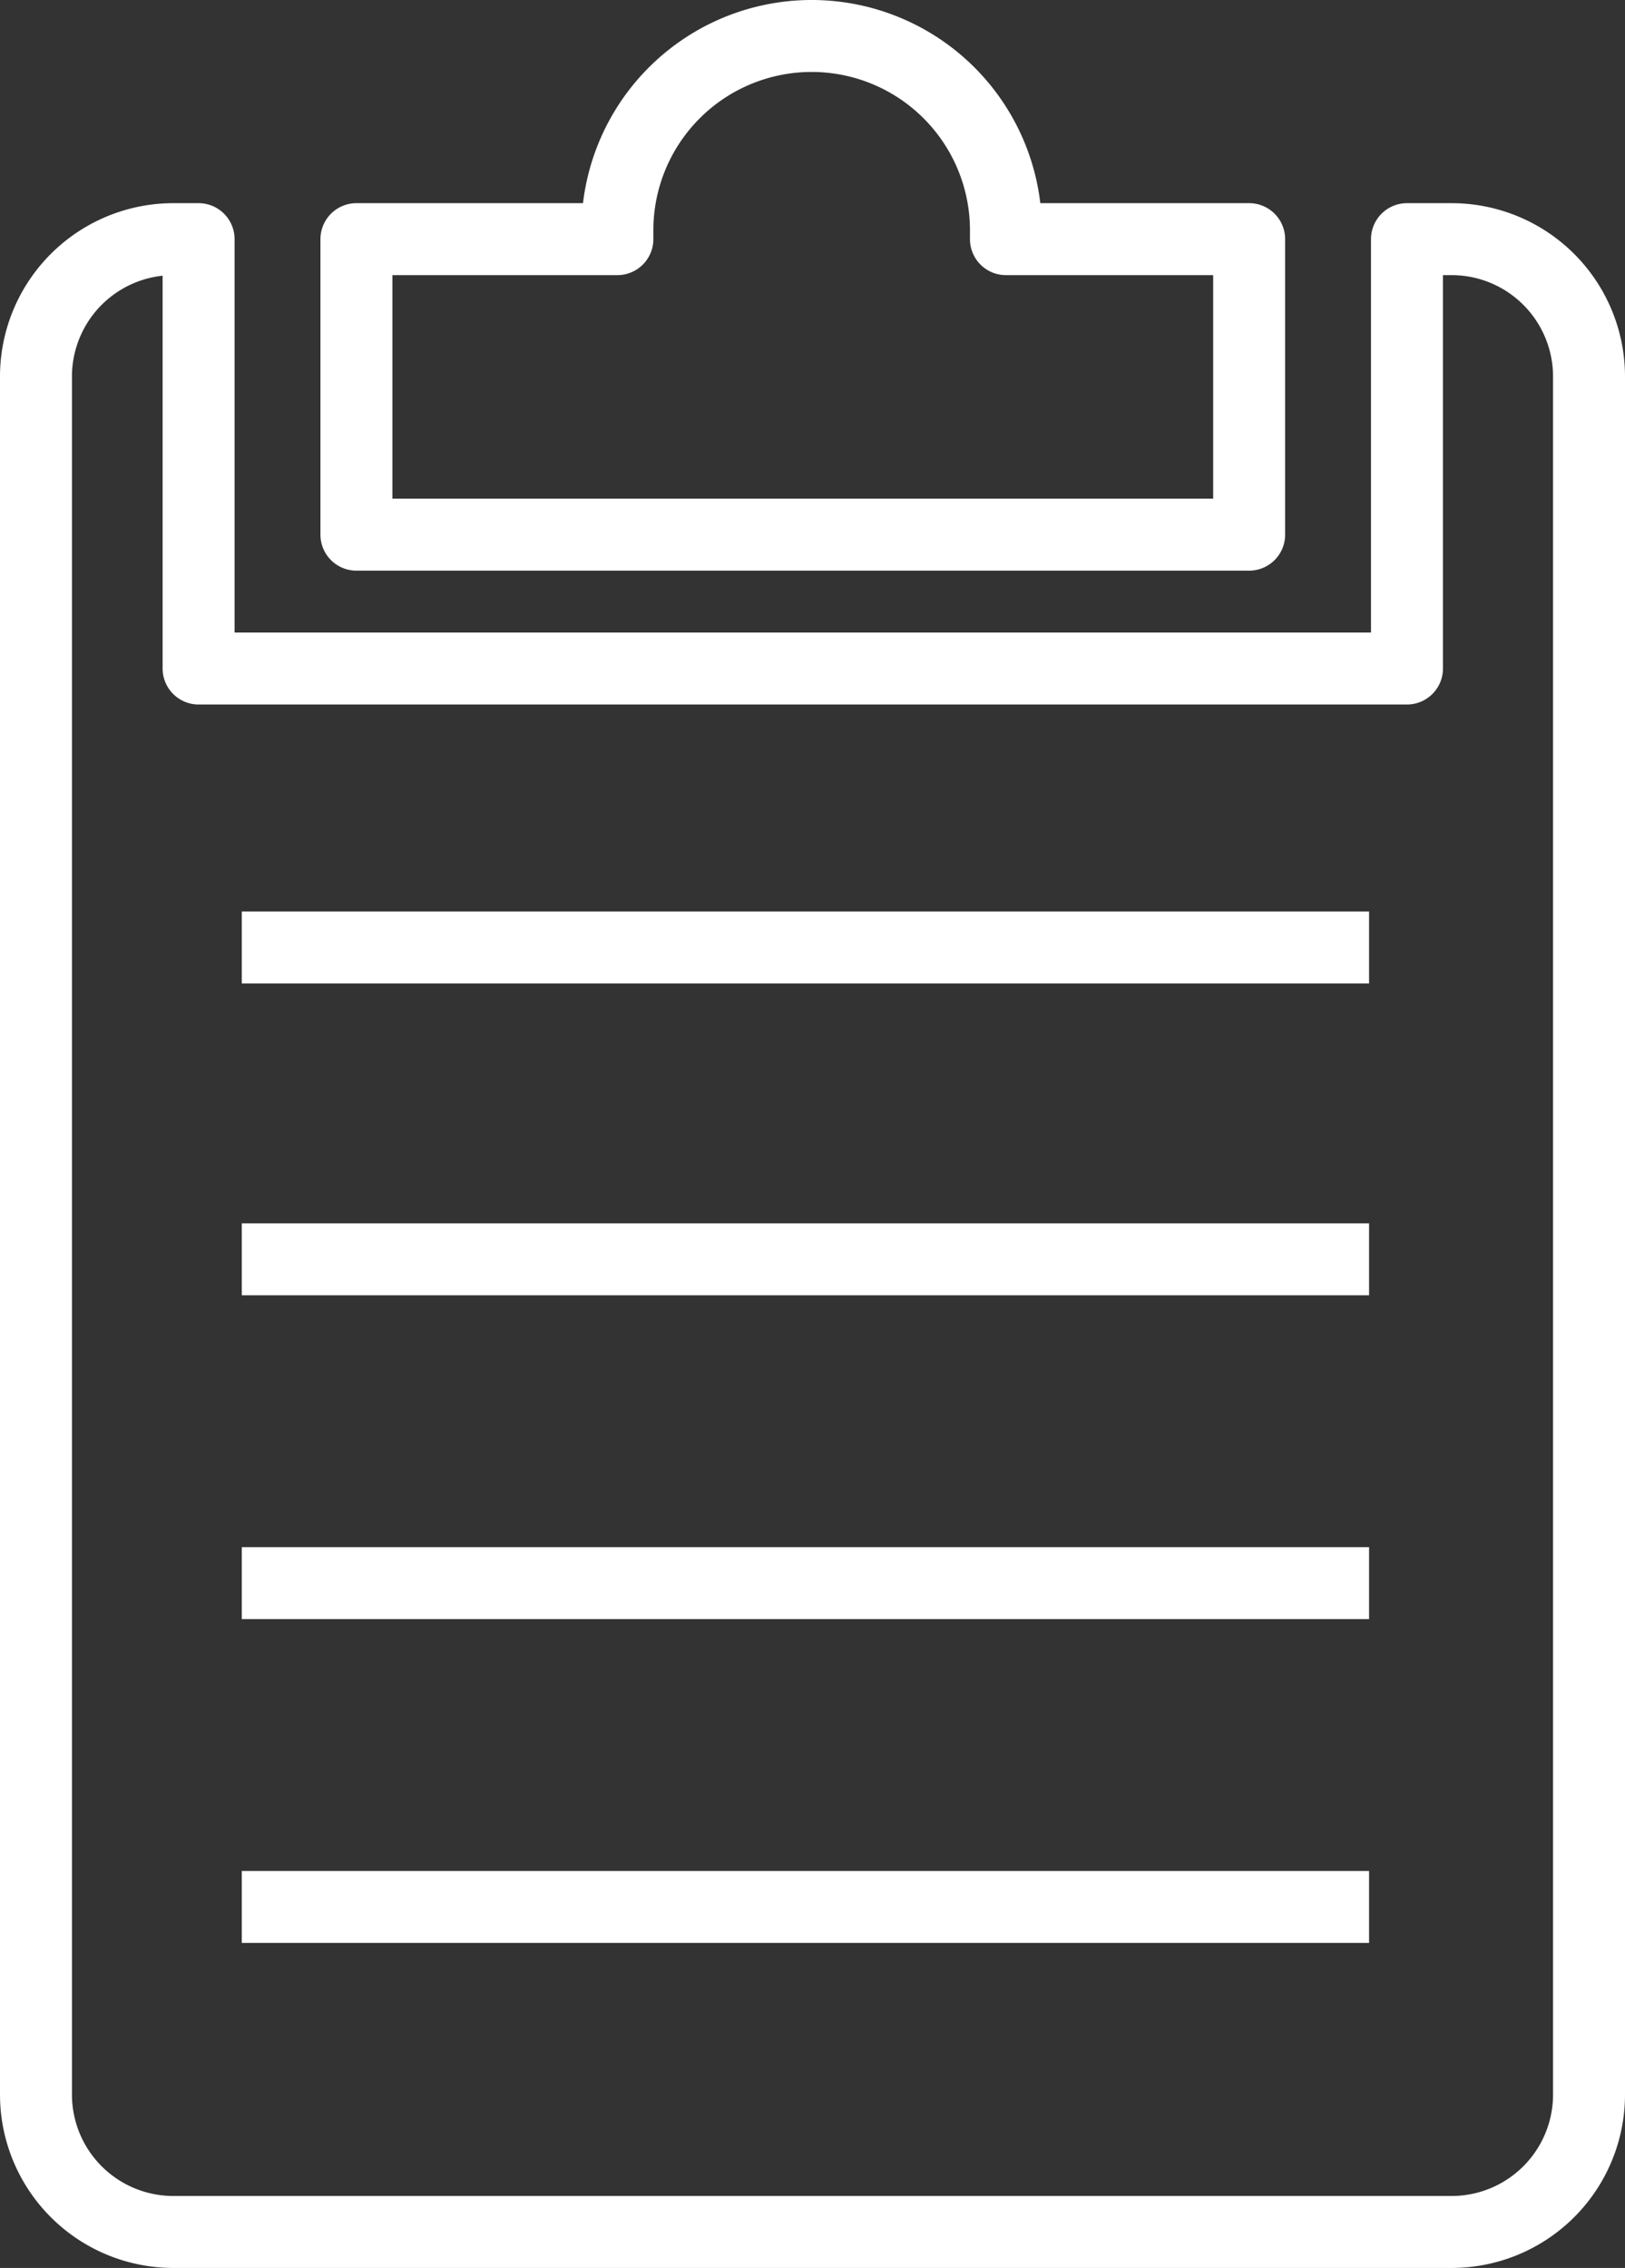 <svg xmlns="http://www.w3.org/2000/svg" viewBox="0 0 67.75 94.55">
    <rect x="0" y="0" width="67.75" height="94.55" fill="#333333" stroke="none"/>
    <path d="M61.86,10.47H60v17.9H9.62V10.47h-1a5.73,5.73,0,0,0-5.78,5.68s0,0,0,.05V87.82a5.73,5.73,0,0,0,5.73,5.73H61.86a5.73,5.73,0,0,0,5.73-5.73h0V16.2a5.73,5.73,0,0,0-5.73-5.73Z" style="fill:none;stroke:#fff;stroke-linecap:round;stroke-linejoin:round;stroke-width:3px" transform="translate(-1.34 -0.5)"/>
    <path d="M53.42,22.79V10.47H43.28V10.1a8.1,8.1,0,0,0-16.2,0h0v.37H16.2V22.79Z" style="fill:none;stroke:#fff;stroke-linecap:round;stroke-linejoin:round;stroke-width:3px" transform="translate(-1.34 -0.5)"/>
    <rect width="47" height="3" x="10.08" y="38" style="fill:#fff"/>
    <rect width="47" height="3" x="10.08" y="51" style="fill:#fff"/>
    <rect width="47" height="3" x="10.08" y="64.5" style="fill:#fff"/>
    <rect width="47" height="3" x="10.08" y="78" style="fill:#fff"/>
</svg>
